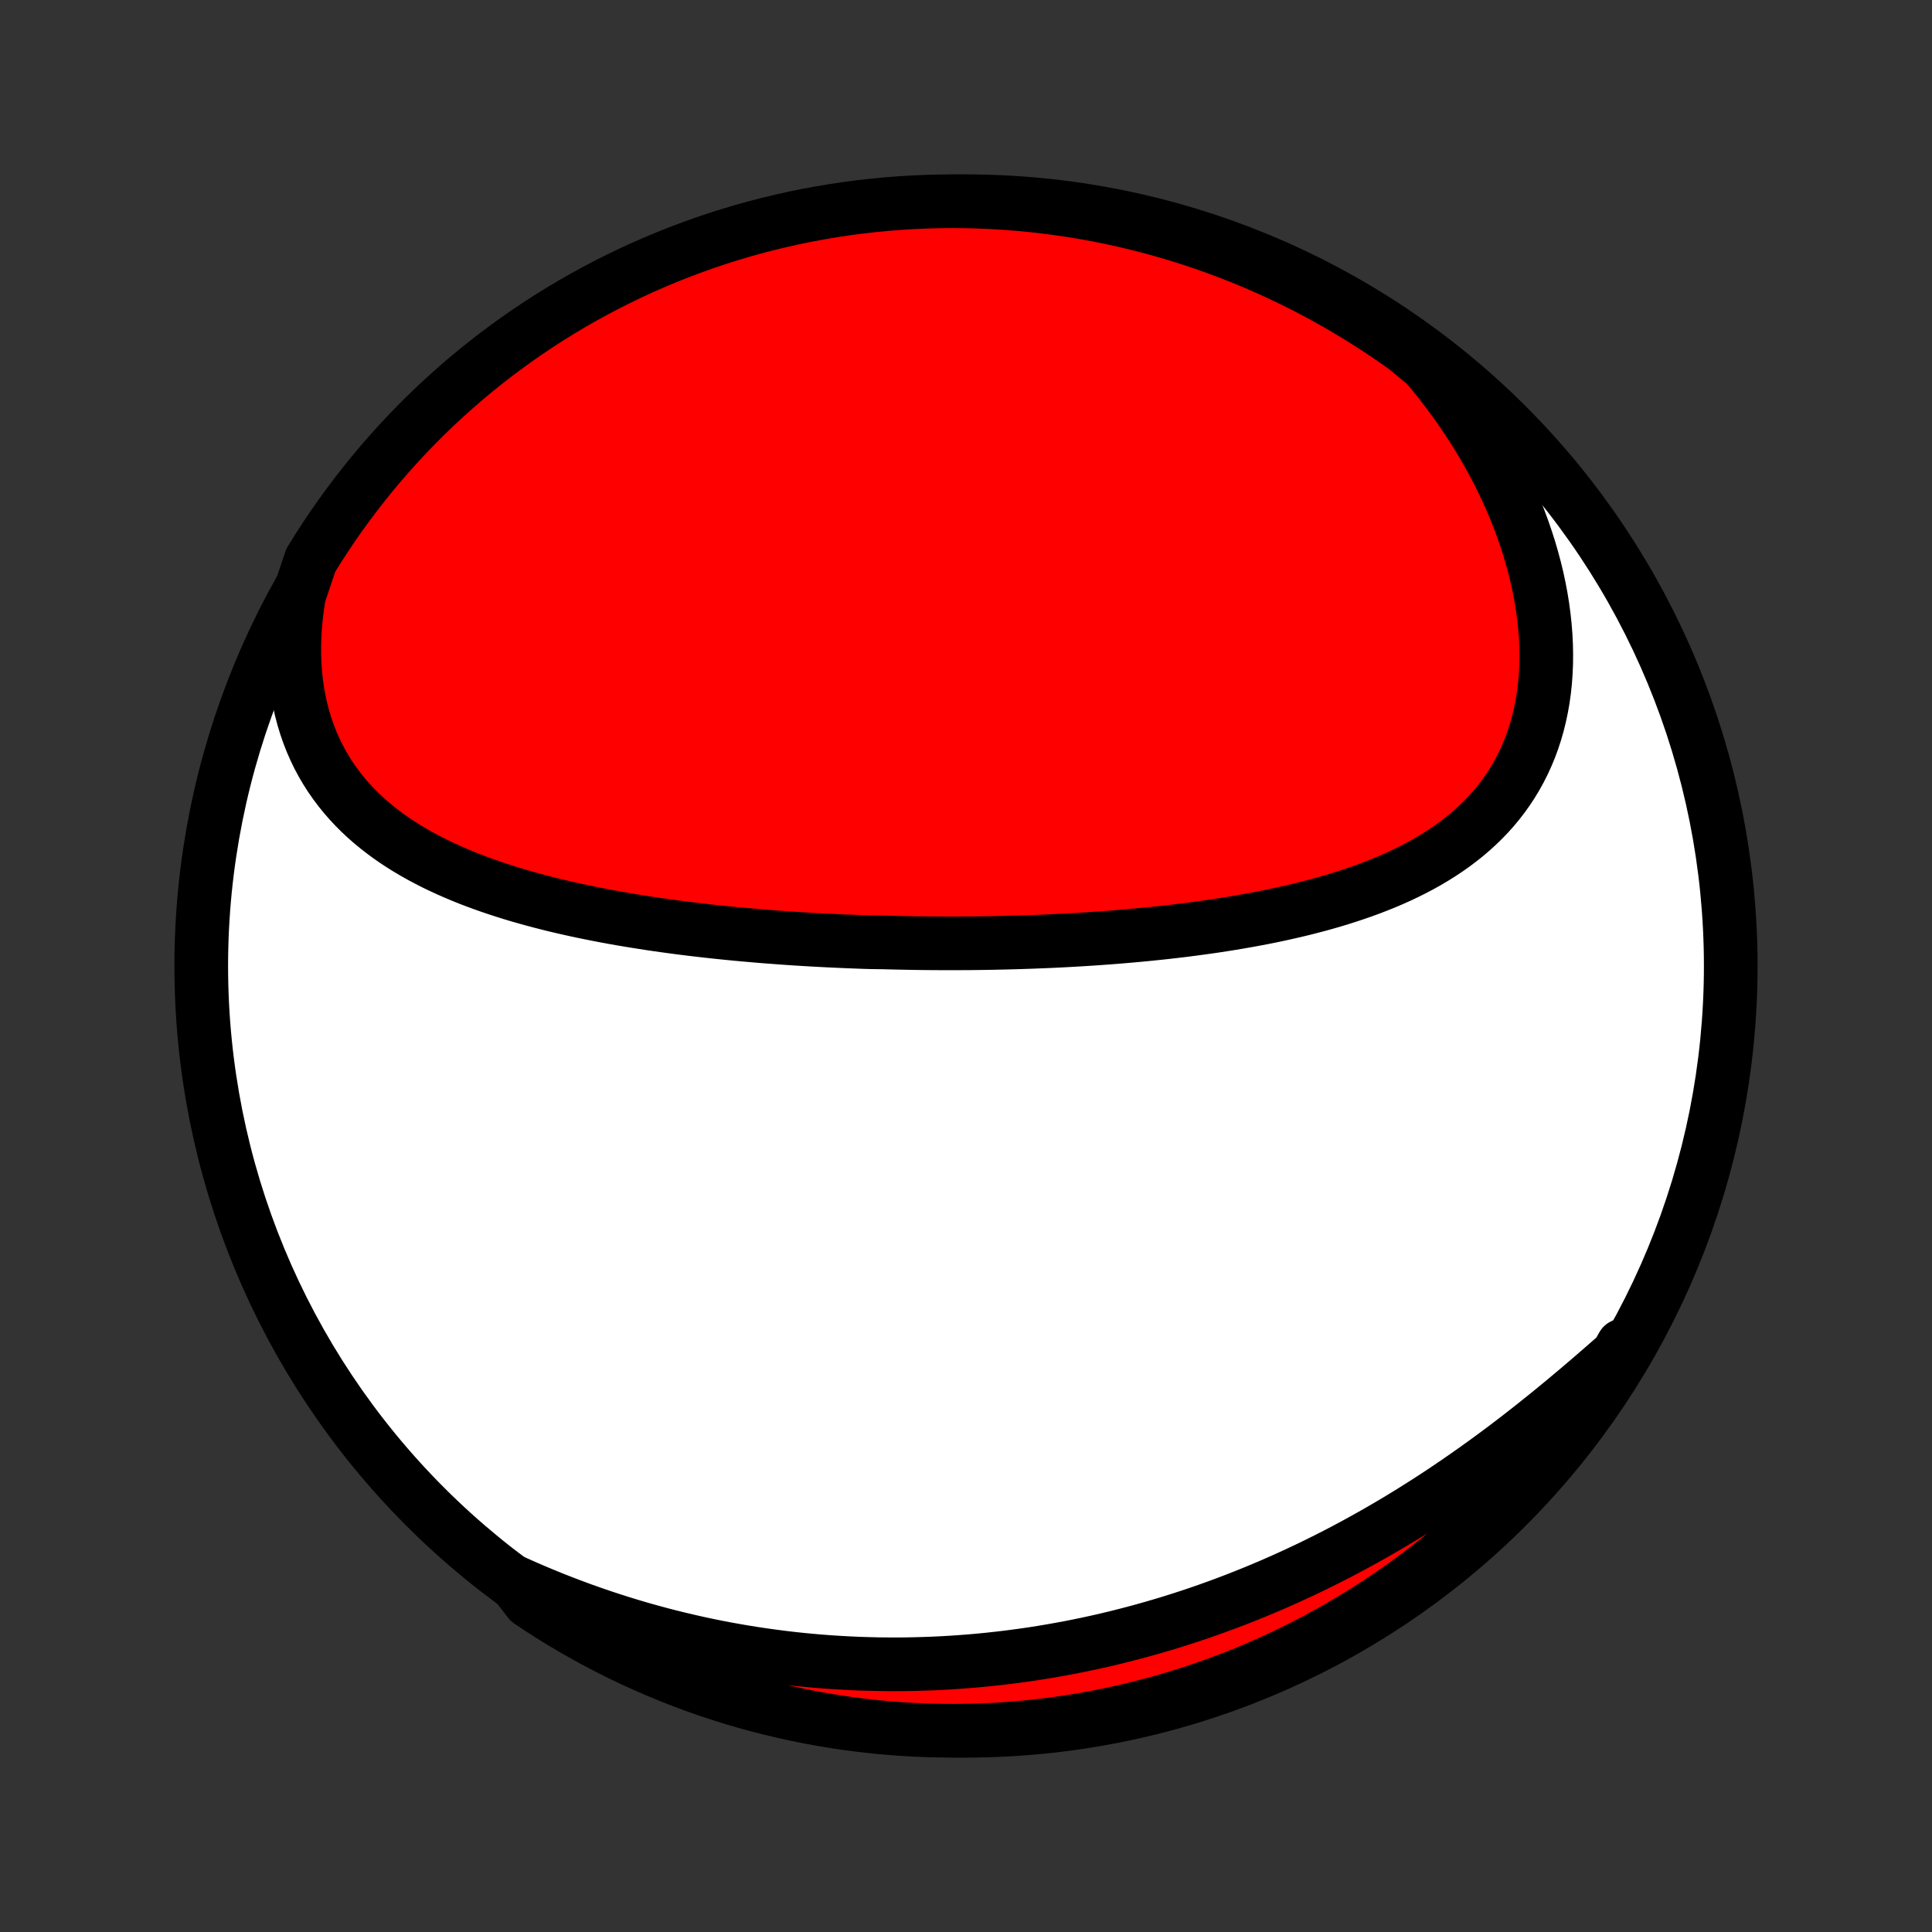 <?xml version="1.0" encoding="utf-8" standalone="no"?>
<!DOCTYPE svg PUBLIC "-//W3C//DTD SVG 1.1//EN"
  "http://www.w3.org/Graphics/SVG/1.1/DTD/svg11.dtd">
<!-- Created with matplotlib (http://matplotlib.org/) -->
<svg height="72pt" version="1.1" viewBox="0 0 72 72" width="72pt" xmlns="http://www.w3.org/2000/svg" xmlns:xlink="http://www.w3.org/1999/xlink">
 <rect x="0" y="0" width="72" height="72" fill="#333333" stroke="none"/>
 <defs>
  <style type="text/css">
*{stroke-linecap:butt;stroke-linejoin:round;}
  </style>
 </defs>
 <g id="figure_1">
  <g id="patch_1">
   <path d="
M0 72
L72 72
L72 0
L0 0
z
" style="fill:none;"/>
  </g>
  <g id="axes_1">
   <g id="PatchCollection_1">
    <defs>
     <path d="
M36 -7.5
C43.558 -7.5 50.808 -10.503 56.153 -15.848
C61.497 -21.192 64.5 -28.442 64.5 -36
C64.5 -43.558 61.497 -50.808 56.153 -56.153
C50.808 -61.497 43.558 -64.5 36 -64.5
C28.442 -64.5 21.192 -61.497 15.848 -56.153
C10.503 -50.808 7.5 -43.558 7.5 -36
C7.5 -28.442 10.503 -21.192 15.848 -15.848
C21.192 -10.503 28.442 -7.5 36 -7.5
z
" id="C0_0_a811fe30f3"/>
     <path d="
M11.145 -49.818
L11.084 -49.433
L11.036 -49.051
L11.001 -48.675
L10.978 -48.303
L10.967 -47.936
L10.968 -47.575
L10.982 -47.221
L11.007 -46.872
L11.044 -46.531
L11.093 -46.197
L11.153 -45.87
L11.224 -45.551
L11.306 -45.239
L11.399 -44.935
L11.502 -44.64
L11.614 -44.353
L11.737 -44.074
L11.868 -43.803
L12.009 -43.54
L12.159 -43.285
L12.316 -43.039
L12.482 -42.801
L12.655 -42.57
L12.835 -42.348
L13.022 -42.133
L13.216 -41.925
L13.415 -41.725
L13.621 -41.532
L13.832 -41.346
L14.049 -41.167
L14.27 -40.995
L14.496 -40.828
L14.726 -40.668
L14.96 -40.514
L15.198 -40.366
L15.44 -40.223
L15.684 -40.086
L15.932 -39.954
L16.182 -39.826
L16.435 -39.704
L16.691 -39.586
L16.948 -39.473
L17.207 -39.364
L17.468 -39.258
L17.731 -39.157
L17.995 -39.06
L18.261 -38.966
L18.527 -38.876
L18.795 -38.789
L19.063 -38.705
L19.332 -38.624
L19.602 -38.547
L19.872 -38.472
L20.143 -38.4
L20.415 -38.33
L20.686 -38.263
L20.958 -38.199
L21.229 -38.137
L21.501 -38.077
L21.773 -38.019
L22.045 -37.964
L22.317 -37.91
L22.588 -37.858
L22.86 -37.808
L23.131 -37.76
L23.402 -37.714
L23.673 -37.67
L23.943 -37.627
L24.213 -37.585
L24.483 -37.545
L24.752 -37.507
L25.021 -37.47
L25.29 -37.434
L25.559 -37.4
L25.827 -37.367
L26.094 -37.336
L26.362 -37.305
L26.629 -37.276
L26.895 -37.248
L27.162 -37.221
L27.427 -37.195
L27.693 -37.17
L27.958 -37.147
L28.223 -37.124
L28.488 -37.102
L28.753 -37.082
L29.017 -37.062
L29.281 -37.043
L29.544 -37.025
L29.808 -37.008
L30.072 -36.992
L30.335 -36.977
L30.598 -36.963
L30.861 -36.949
L31.124 -36.937
L31.387 -36.925
L31.65 -36.914
L31.913 -36.904
L32.177 -36.894
L32.44 -36.886
L32.966 -36.878
L33.23 -36.871
L33.494 -36.865
L33.758 -36.86
L34.022 -36.855
L34.286 -36.851
L34.551 -36.848
L34.816 -36.846
L35.081 -36.845
L35.347 -36.844
L35.613 -36.844
L35.88 -36.846
L36.147 -36.847
L36.414 -36.85
L36.682 -36.854
L36.951 -36.858
L37.22 -36.864
L37.49 -36.87
L37.76 -36.877
L38.031 -36.885
L38.303 -36.894
L38.575 -36.904
L38.848 -36.915
L39.121 -36.926
L39.396 -36.939
L39.671 -36.953
L39.947 -36.968
L40.223 -36.984
L40.5 -37.001
L40.778 -37.019
L41.057 -37.039
L41.337 -37.059
L41.617 -37.081
L41.898 -37.105
L42.18 -37.129
L42.462 -37.155
L42.746 -37.182
L43.03 -37.211
L43.315 -37.241
L43.6 -37.273
L43.886 -37.306
L44.173 -37.341
L44.46 -37.378
L44.748 -37.417
L45.036 -37.457
L45.325 -37.499
L45.614 -37.544
L45.904 -37.59
L46.194 -37.639
L46.484 -37.69
L46.774 -37.743
L47.065 -37.798
L47.355 -37.856
L47.645 -37.917
L47.935 -37.981
L48.224 -38.047
L48.514 -38.116
L48.802 -38.189
L49.09 -38.264
L49.377 -38.343
L49.663 -38.425
L49.947 -38.511
L50.23 -38.601
L50.512 -38.695
L50.792 -38.792
L51.07 -38.894
L51.346 -39.001
L51.62 -39.111
L51.891 -39.227
L52.159 -39.347
L52.424 -39.473
L52.686 -39.604
L52.944 -39.74
L53.198 -39.882
L53.448 -40.03
L53.694 -40.184
L53.935 -40.344
L54.171 -40.51
L54.401 -40.683
L54.626 -40.862
L54.845 -41.049
L55.058 -41.242
L55.264 -41.442
L55.464 -41.65
L55.656 -41.864
L55.841 -42.086
L56.018 -42.316
L56.187 -42.553
L56.347 -42.797
L56.499 -43.049
L56.643 -43.308
L56.777 -43.574
L56.902 -43.848
L57.018 -44.128
L57.124 -44.416
L57.22 -44.71
L57.306 -45.011
L57.382 -45.318
L57.448 -45.631
L57.504 -45.95
L57.549 -46.274
L57.584 -46.603
L57.608 -46.938
L57.622 -47.276
L57.625 -47.619
L57.618 -47.966
L57.601 -48.316
L57.573 -48.669
L57.535 -49.024
L57.487 -49.382
L57.429 -49.742
L57.361 -50.103
L57.283 -50.466
L57.195 -50.829
L57.097 -51.193
L56.991 -51.556
L56.874 -51.92
L56.749 -52.283
L56.615 -52.645
L56.472 -53.006
L56.32 -53.365
L56.16 -53.722
L55.992 -54.078
L55.816 -54.431
L55.631 -54.781
L55.439 -55.129
L55.24 -55.474
L55.033 -55.815
L54.819 -56.153
L54.598 -56.487
L54.371 -56.818
L54.136 -57.145
L53.896 -57.467
L53.649 -57.785
L53.396 -58.099
L53.137 -58.408
L52.766 -58.713
L52.361 -59.047
L51.952 -59.336
L51.537 -59.618
L51.118 -59.892
L50.694 -60.16
L50.265 -60.42
L49.833 -60.673
L49.396 -60.918
L48.955 -61.156
L48.51 -61.386
L48.061 -61.608
L47.608 -61.822
L47.152 -62.029
L46.693 -62.227
L46.23 -62.418
L45.764 -62.601
L45.295 -62.775
L44.824 -62.941
L44.35 -63.1
L43.873 -63.249
L43.394 -63.391
L42.912 -63.524
L42.428 -63.649
L41.943 -63.766
L41.456 -63.873
L40.967 -63.973
L40.476 -64.064
L39.984 -64.146
L39.491 -64.22
L38.997 -64.285
L38.502 -64.342
L38.006 -64.39
L37.509 -64.429
L37.012 -64.46
L36.515 -64.482
L36.018 -64.495
L35.52 -64.5
L35.023 -64.496
L34.526 -64.483
L34.03 -64.462
L33.534 -64.432
L33.039 -64.393
L32.544 -64.346
L32.051 -64.29
L31.559 -64.225
L31.069 -64.152
L30.579 -64.07
L30.092 -63.98
L29.606 -63.881
L29.122 -63.773
L28.641 -63.658
L28.161 -63.533
L27.684 -63.401
L27.21 -63.26
L26.738 -63.111
L26.269 -62.953
L25.803 -62.787
L25.34 -62.613
L24.881 -62.431
L24.424 -62.241
L23.971 -62.043
L23.522 -61.837
L23.077 -61.623
L22.636 -61.402
L22.198 -61.172
L21.765 -60.935
L21.337 -60.691
L20.912 -60.438
L20.493 -60.179
L20.078 -59.912
L19.668 -59.638
L19.262 -59.356
L18.863 -59.067
L18.468 -58.772
L18.078 -58.469
L17.694 -58.16
L17.316 -57.844
L16.943 -57.521
L16.576 -57.191
L16.215 -56.856
L15.86 -56.514
L15.511 -56.165
L15.168 -55.81
L14.832 -55.45
L14.502 -55.083
L14.179 -54.711
L13.863 -54.333
L13.553 -53.949
L13.25 -53.56
L12.954 -53.166
L12.664 -52.766
L12.382 -52.361
L12.108 -51.952
L11.84 -51.537
L11.58 -51.118
z
" id="C0_1_2d2781c7a2"/>
     <path d="
M19.169 -13.045
L19.532 -12.883
L19.896 -12.725
L20.259 -12.573
L20.622 -12.425
L20.985 -12.283
L21.347 -12.145
L21.709 -12.011
L22.071 -11.883
L22.432 -11.759
L22.793 -11.64
L23.153 -11.525
L23.513 -11.415
L23.872 -11.309
L24.231 -11.208
L24.589 -11.111
L24.947 -11.018
L25.304 -10.93
L25.66 -10.846
L26.016 -10.766
L26.371 -10.69
L26.725 -10.618
L27.079 -10.55
L27.432 -10.487
L27.785 -10.427
L28.137 -10.371
L28.488 -10.319
L28.838 -10.271
L29.189 -10.226
L29.538 -10.185
L29.887 -10.148
L30.235 -10.115
L30.583 -10.085
L30.93 -10.059
L31.277 -10.037
L31.624 -10.018
L31.97 -10.002
L32.315 -9.991
L32.66 -9.982
L33.005 -9.978
L33.349 -9.976
L33.694 -9.978
L34.037 -9.984
L34.381 -9.993
L34.724 -10.005
L35.067 -10.021
L35.41 -10.04
L35.752 -10.063
L36.095 -10.089
L36.437 -10.118
L36.779 -10.151
L37.121 -10.188
L37.463 -10.227
L37.805 -10.271
L38.147 -10.317
L38.489 -10.367
L38.831 -10.421
L39.173 -10.478
L39.515 -10.539
L39.858 -10.602
L40.2 -10.67
L40.542 -10.741
L40.885 -10.816
L41.227 -10.894
L41.57 -10.976
L41.913 -11.062
L42.257 -11.151
L42.6 -11.244
L42.944 -11.341
L43.287 -11.441
L43.631 -11.545
L43.975 -11.653
L44.32 -11.765
L44.664 -11.88
L45.009 -12
L45.354 -12.124
L45.699 -12.251
L46.044 -12.382
L46.389 -12.518
L46.735 -12.657
L47.081 -12.801
L47.426 -12.948
L47.772 -13.1
L48.117 -13.256
L48.463 -13.416
L48.809 -13.58
L49.154 -13.748
L49.499 -13.921
L49.845 -14.097
L50.19 -14.278
L50.534 -14.463
L50.878 -14.652
L51.222 -14.845
L51.566 -15.043
L51.908 -15.244
L52.251 -15.45
L52.592 -15.659
L52.933 -15.873
L53.273 -16.09
L53.612 -16.311
L53.95 -16.536
L54.287 -16.765
L54.622 -16.997
L54.957 -17.232
L55.29 -17.471
L55.622 -17.713
L55.952 -17.958
L56.281 -18.206
L56.608 -18.456
L56.933 -18.71
L57.256 -18.965
L57.578 -19.223
L57.897 -19.482
L58.214 -19.743
L58.529 -20.006
L58.842 -20.269
L59.153 -20.534
L59.461 -20.799
L59.766 -21.064
L60.069 -21.329
L60.37 -21.594
L60.474 -21.858
L60.215 -21.396
L59.95 -20.971
L59.676 -20.551
L59.396 -20.135
L59.108 -19.725
L58.813 -19.319
L58.512 -18.918
L58.203 -18.523
L57.888 -18.132
L57.566 -17.747
L57.238 -17.368
L56.903 -16.995
L56.562 -16.627
L56.214 -16.265
L55.86 -15.909
L55.501 -15.559
L55.135 -15.216
L54.763 -14.879
L54.386 -14.548
L54.003 -14.224
L53.615 -13.906
L53.221 -13.595
L52.822 -13.291
L52.418 -12.994
L52.009 -12.704
L51.595 -12.421
L51.177 -12.146
L50.753 -11.877
L50.325 -11.616
L49.893 -11.362
L49.457 -11.116
L49.016 -10.877
L48.572 -10.646
L48.124 -10.423
L47.672 -10.207
L47.216 -10
L46.757 -9.8
L46.295 -9.608
L45.83 -9.424
L45.361 -9.249
L44.89 -9.081
L44.416 -8.922
L43.94 -8.771
L43.461 -8.628
L42.979 -8.494
L42.496 -8.368
L42.011 -8.25
L41.524 -8.141
L41.035 -8.04
L40.544 -7.948
L40.053 -7.865
L39.56 -7.79
L39.066 -7.723
L38.571 -7.665
L38.075 -7.616
L37.579 -7.576
L37.082 -7.544
L36.585 -7.521
L36.087 -7.506
L35.59 -7.5
L35.093 -7.503
L34.596 -7.514
L34.099 -7.535
L33.603 -7.563
L33.108 -7.601
L32.613 -7.647
L32.12 -7.702
L31.628 -7.765
L31.137 -7.837
L30.648 -7.918
L30.16 -8.007
L29.674 -8.105
L29.19 -8.211
L28.708 -8.326
L28.228 -8.449
L27.751 -8.58
L27.276 -8.72
L26.804 -8.868
L26.334 -9.024
L25.868 -9.189
L25.405 -9.362
L24.945 -9.543
L24.488 -9.732
L24.035 -9.929
L23.585 -10.133
L23.139 -10.346
L22.697 -10.567
L22.259 -10.795
L21.826 -11.031
L21.396 -11.275
L20.971 -11.526
L20.551 -11.784
L20.135 -12.05
L19.725 -12.324
z
" id="C0_2_4488c31259"/>
    </defs>
    <g clip-path="url(#p1bffca34e9)">
     <use style="fill:#ffffff;stroke:#000000;stroke-width:2.0;" x="0.0" xlink:href="#C0_0_a811fe30f3" y="72.0"/>
    </g>
    <g clip-path="url(#p1bffca34e9)">
     <use style="fill:#ff0000;stroke:#000000;stroke-width:2.0;" x="0.0" xlink:href="#C0_1_2d2781c7a2" y="72.0"/>
    </g>
    <g clip-path="url(#p1bffca34e9)">
     <use style="fill:#ff0000;stroke:#000000;stroke-width:2.0;" x="0.0" xlink:href="#C0_2_4488c31259" y="72.0"/>
    </g>
   </g>
  </g>
 </g>
 <defs>
  <clipPath id="p1bffca34e9">
   <rect height="72.0" width="72.0" x="0.0" y="0.0"/>
  </clipPath>
 </defs>
</svg>
